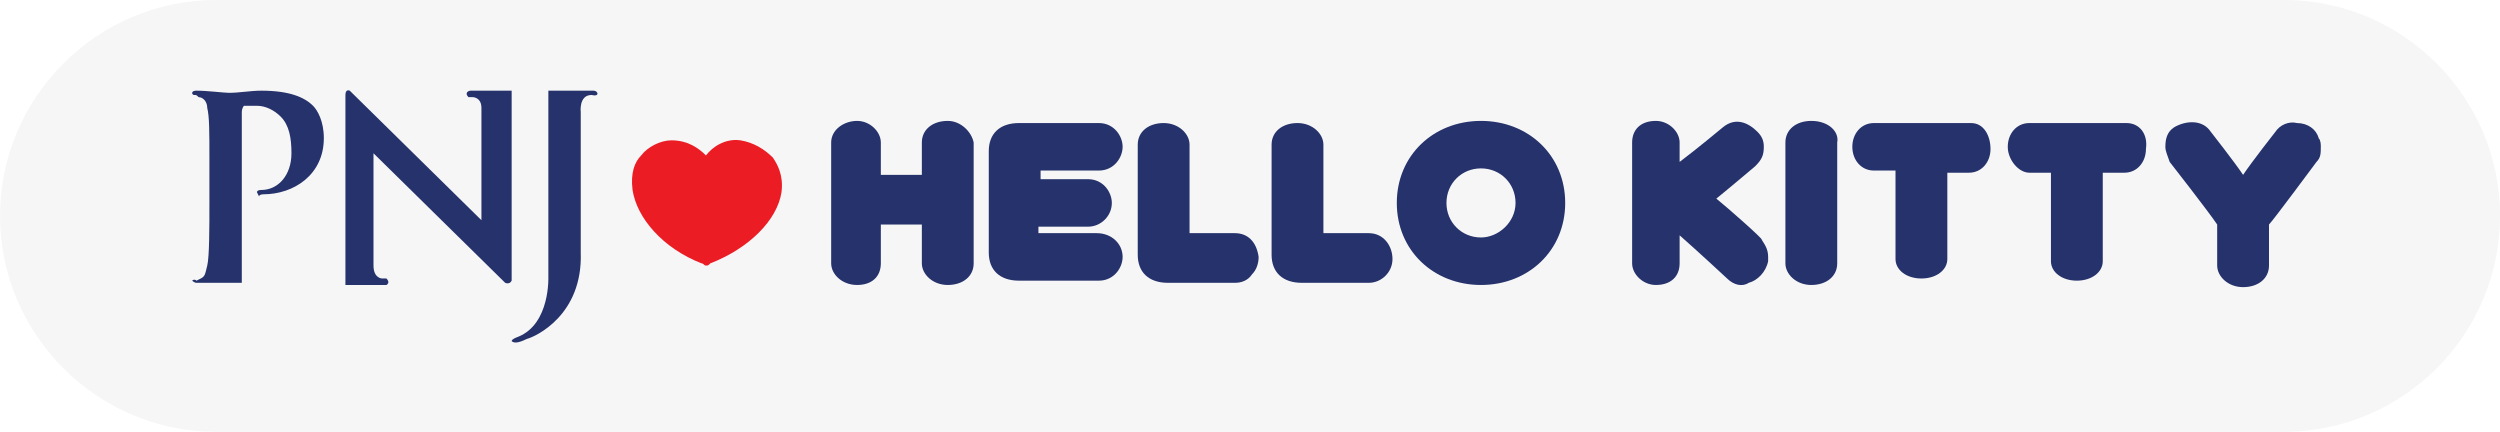 <?xml version="1.0" encoding="utf-8"?>
<!-- Generator: Adobe Illustrator 27.4.1, SVG Export Plug-In . SVG Version: 6.00 Build 0)  -->
<svg version="1.1" id="Layer_1" xmlns="http://www.w3.org/2000/svg" xmlns:xlink="http://www.w3.org/1999/xlink" x="0px" y="0px"
	 viewBox="0 0 115.8 20" style="enable-background:new 0 0 115.8 20;" xml:space="preserve">
<style type="text/css">
	.st0{opacity:6.900000e-02;fill:#808080;enable-background:new    ;}
	.st1{fill:#25326B;}
	.st2{fill:#EB1C24;}
</style>
<g id="silver" transform="translate(2.502 -2)">
	<path id="Rectangle_1676" class="st0" d="M7.5,2h95.8c5.5,0,10,4.5,10,10l0,0c0,5.5-4.5,10-10,10H7.5c-5.5,0-10-4.5-10-10l0,0
		C-2.5,6.5,2,2,7.5,2z"/>
</g>
<g id="Layer_2_00000018945522991958662880000018207302506428917399_">
	<g id="Layer_1-2_00000004517021549561027330000006066525573015498143_">
		<g>
			<path class="st1" d="M12.1,4.2c-0.5,0-1,0.1-1.5,0.1c-0.2,0-1-0.1-1.5-0.1c-0.2,0-0.2,0.1-0.2,0.1S8.9,4.4,9,4.4s0.1,0,0.2,0.1
				C9.4,4.5,9.6,4.7,9.6,5c0.1,0.4,0.1,1.1,0.1,2.4v2c0,1.1,0,2.5-0.1,2.9c-0.1,0.4-0.1,0.5-0.3,0.6c0,0-0.2,0.1-0.2,0.1
				C9,12.9,8.9,13,8.9,13s0.1,0.1,0.2,0.1c0.3,0,1.3,0,1.4,0c0.1,0,0.3,0,0.7,0V9.4V9.3V5.2c0-0.2,0.1-0.3,0.1-0.3s0.4,0,0.6,0
				c0.4,0,0.8,0.2,1.1,0.5c0.4,0.4,0.5,1,0.5,1.7c0,1-0.6,1.7-1.4,1.7c-0.2,0-0.2,0.1-0.2,0.1S12,9.1,12,9.1c0-0.1,0.2-0.1,0.2-0.1
				c1.4,0,2.8-0.9,2.8-2.6c0-0.8-0.3-1.3-0.5-1.5C14.1,4.5,13.4,4.2,12.1,4.2z"/>
			<path class="st1" d="M21.7,4.5h0.2c0,0,0.4,0,0.4,0.5v5.2l-6.1-6c0,0-0.2-0.1-0.2,0.2c0,0.2,0,8.8,0,8.8h1.9c0,0,0.2-0.1,0-0.3
				h-0.2c0,0-0.4,0-0.4-0.6V7.1l6.1,6c0,0,0.2,0.1,0.3-0.1V4.2h-1.9C21.7,4.2,21.5,4.3,21.7,4.5z"/>
			<path class="st1" d="M27.5,4.2h-2.1v8.6c0,0,0.1,2.2-1.4,2.8c0,0-0.3,0.1-0.3,0.2c0.1,0.1,0.3,0.1,0.7-0.1c0.4-0.1,2.6-1.1,2.5-4
				V5.2c0,0-0.1-0.8,0.5-0.8C27.8,4.5,27.7,4.2,27.5,4.2z"/>
			<path class="st2" d="M34.3,6.5c-0.7-0.1-1.3,0.3-1.6,0.7c-0.3-0.3-0.8-0.7-1.6-0.7c-0.5,0-1.1,0.3-1.4,0.7
				c-0.3,0.3-0.5,0.8-0.4,1.6c0.2,1.3,1.4,2.7,3.2,3.4c0.1,0,0.1,0.1,0.2,0.1l0,0c0.1,0,0.1,0,0.2-0.1c1.8-0.7,3.1-2,3.3-3.3
				c0.1-0.8-0.2-1.3-0.4-1.6C35.4,6.9,34.9,6.6,34.3,6.5z"/>
			<path class="st1" d="M43.9,5.6c-0.7,0-1.2,0.4-1.2,1v1.5h-1.9V6.6c0-0.5-0.5-1-1.1-1s-1.2,0.4-1.2,1v5.6c0,0.5,0.5,1,1.2,1
				c0.7,0,1.1-0.4,1.1-1v-1.8h1.9v1.8c0,0.5,0.5,1,1.2,1s1.2-0.4,1.2-1V6.6C45,6.1,44.5,5.6,43.9,5.6z"/>
			<path class="st1" d="M50.8,10.8h-2.7v-0.3h2.3c0.6,0,1.1-0.5,1.1-1.1c0-0.5-0.4-1.1-1.1-1.1h-2.2V7.9h2.7c0.7,0,1.1-0.6,1.1-1.1
				c0-0.5-0.4-1.1-1.1-1.1h-3.7c-0.9,0-1.4,0.5-1.4,1.3v4.7c0,0.8,0.5,1.3,1.4,1.3h3.7c0.7,0,1.1-0.6,1.1-1.1
				C52,11.3,51.5,10.8,50.8,10.8z"/>
			<path class="st1" d="M57.2,10.8h-2.1V6.7c0-0.5-0.5-1-1.2-1s-1.2,0.4-1.2,1v5.1c0,0.8,0.5,1.3,1.4,1.3h3.1c0.3,0,0.6-0.1,0.8-0.4
				c0.2-0.2,0.3-0.5,0.3-0.8C58.2,11.2,57.8,10.8,57.2,10.8z"/>
			<path class="st1" d="M63.4,10.8h-2.1V6.7c0-0.5-0.5-1-1.2-1c-0.7,0-1.2,0.4-1.2,1v5.1c0,0.8,0.5,1.3,1.4,1.3h3.1
				c0.6,0,1.1-0.5,1.1-1.1S64.1,10.8,63.4,10.8z"/>
			<path class="st1" d="M68.6,5.6c-2.2,0-3.9,1.6-3.9,3.8s1.7,3.8,3.9,3.8s3.9-1.6,3.9-3.8S70.8,5.6,68.6,5.6z M68.6,11
				c-0.9,0-1.6-0.7-1.6-1.6s0.7-1.6,1.6-1.6s1.6,0.7,1.6,1.6S69.4,11,68.6,11z"/>
			<path class="st1" d="M79.5,9.2c0.5-0.4,1.8-1.5,1.8-1.5c0.3-0.3,0.4-0.5,0.4-0.9c0-0.3-0.1-0.5-0.3-0.7c-0.4-0.4-1-0.7-1.6-0.2
				c0,0-1.2,1-2,1.6V6.6c0-0.5-0.5-1-1.1-1c-0.7,0-1.1,0.4-1.1,1v5.6c0,0.5,0.5,1,1.1,1c0.7,0,1.1-0.4,1.1-1v-1.3
				c0.8,0.7,2.2,2,2.2,2c0.3,0.3,0.7,0.4,1,0.2c0.4-0.1,0.8-0.5,0.9-1c0-0.1,0-0.2,0-0.2c0-0.3-0.1-0.5-0.3-0.8
				C81.7,11.1,80,9.6,79.5,9.2z"/>
			<path class="st1" d="M83.9,5.6c-0.7,0-1.2,0.4-1.2,1v5.6c0,0.5,0.5,1,1.2,1s1.2-0.4,1.2-1V6.6C85.2,6.1,84.7,5.6,83.9,5.6z"/>
			<path class="st1" d="M91.3,5.7h-4.5c-0.6,0-1,0.5-1,1.1s0.4,1.1,1,1.1h1v4.1c0,0.5,0.5,0.9,1.2,0.9c0.7,0,1.2-0.4,1.2-0.9V8h1
				c0.6,0,1-0.5,1-1.1S91.9,5.7,91.3,5.7z"/>
			<path class="st1" d="M98.5,5.7H94c-0.6,0-1,0.5-1,1.1S93.5,8,94,8h1v4.1c0,0.5,0.5,0.9,1.2,0.9s1.2-0.4,1.2-0.9V8h1
				c0.6,0,1-0.5,1-1.1C99.5,6.2,99.1,5.7,98.5,5.7z"/>
			<path class="st1" d="M106.4,5.7c-0.4-0.1-0.8,0.1-1,0.4c0,0-1.1,1.4-1.5,2c-0.4-0.6-1.5-2-1.5-2c-0.4-0.6-1.2-0.5-1.7-0.2
				c-0.3,0.2-0.4,0.5-0.4,0.9c0,0.2,0.1,0.4,0.2,0.7c0,0,1.8,2.3,2.2,2.9v1.9c0,0.5,0.5,1,1.2,1s1.2-0.4,1.2-1v-1.9
				c0.2-0.2,2.2-2.9,2.2-2.9c0.2-0.2,0.2-0.4,0.2-0.7c0-0.1,0-0.3-0.1-0.4C107.3,6,106.9,5.7,106.4,5.7z"/>
		</g>
	</g>
</g>
</svg>
